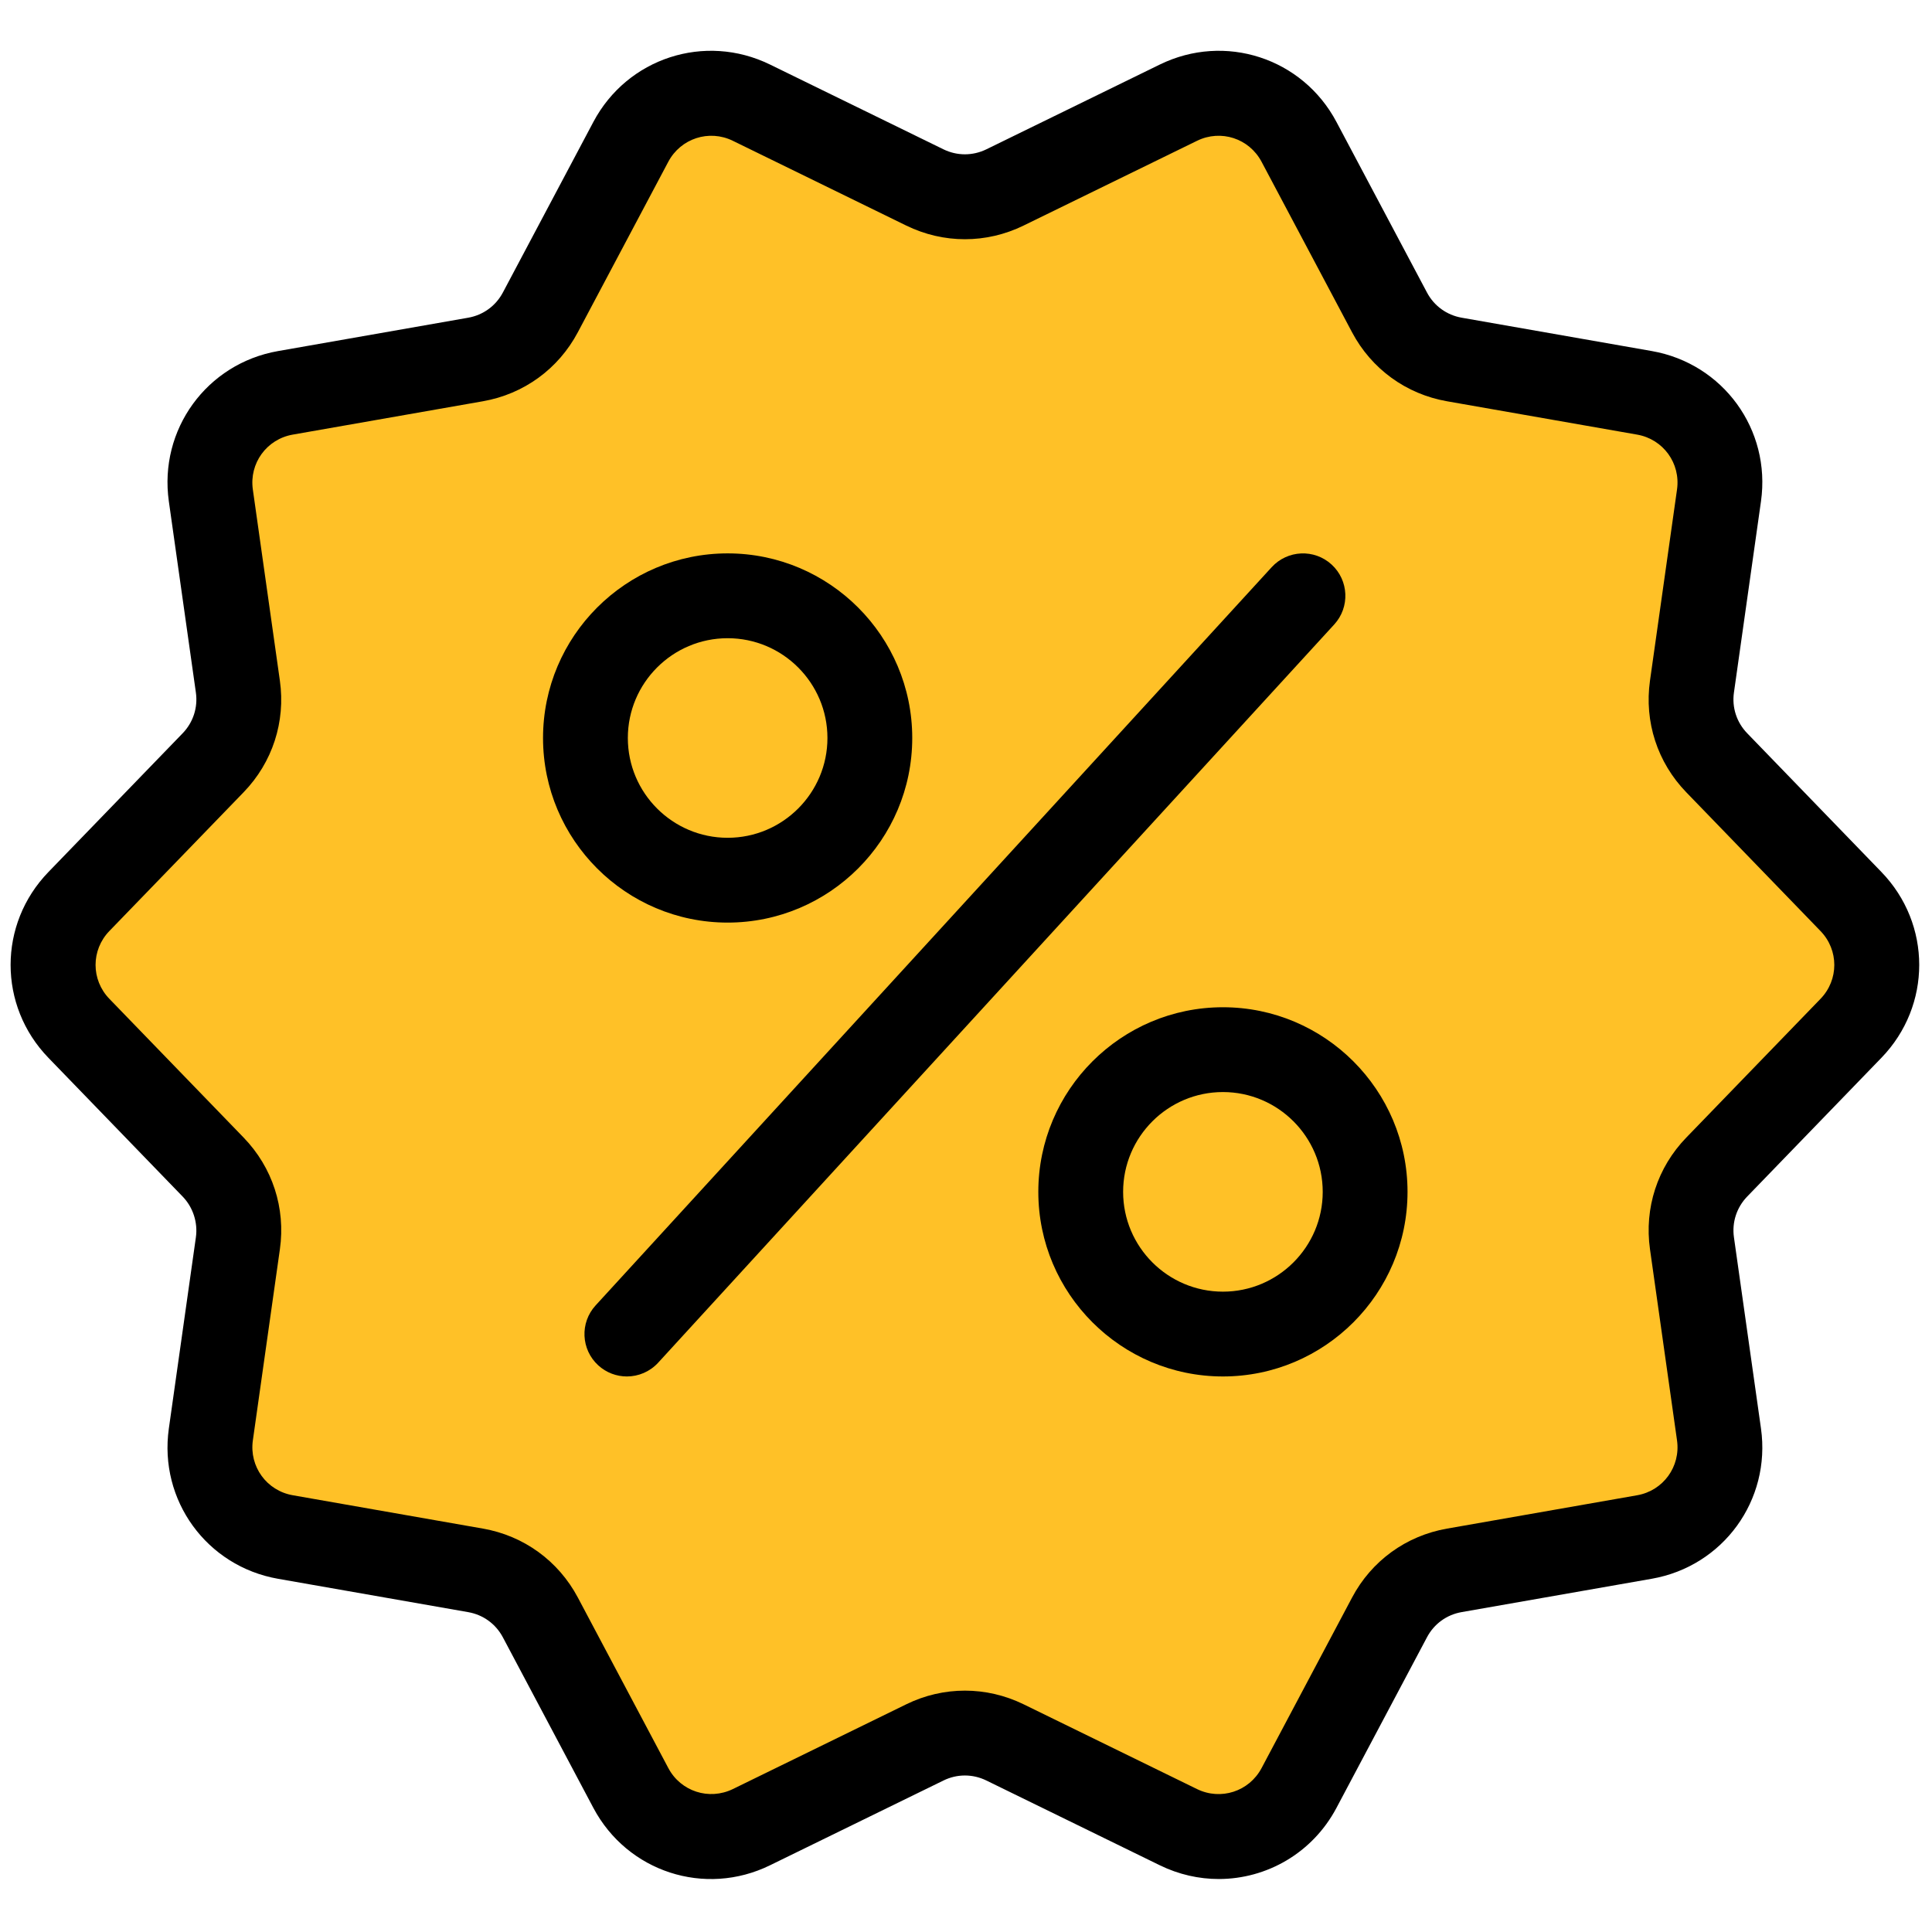 <svg xmlns="http://www.w3.org/2000/svg" xmlns:xlink="http://www.w3.org/1999/xlink" version="1.1" width="256" height="256" viewBox="0 0 256 256" xml:space="preserve">

<defs>
</defs>
<g style="stroke: none; stroke-width: 0; stroke-dasharray: none; stroke-linecap: butt; stroke-linejoin: miter; stroke-miterlimit: 10; fill: none; fill-rule: nonzero; opacity: 1;" transform="translate(1.407 1.407) scale(2.81 2.81)" >
	<path d="M 46.888 8.339 l 8.179 -3.998 c 2.084 -1.019 4.6 -0.201 5.687 1.848 l 4.267 8.042 c 0.622 1.172 1.749 1.991 3.055 2.22 l 8.967 1.573 c 2.284 0.401 3.839 2.541 3.515 4.837 l -1.275 9.014 c -0.186 1.313 0.245 2.639 1.167 3.592 l 6.33 6.543 c 1.613 1.667 1.613 4.312 0 5.979 l -6.33 6.543 c -0.922 0.953 -1.353 2.279 -1.167 3.592 l 1.275 9.014 c 0.325 2.296 -1.23 4.437 -3.515 4.837 l -8.967 1.573 c -1.306 0.229 -2.434 1.048 -3.055 2.22 l -4.267 8.042 c -1.087 2.049 -3.603 2.866 -5.687 1.848 l -8.179 -3.998 c -1.192 -0.582 -2.585 -0.582 -3.777 0 l -8.179 3.998 c -2.084 1.019 -4.6 0.201 -5.687 -1.848 l -4.267 -8.042 c -0.622 -1.172 -1.749 -1.991 -3.055 -2.22 l -8.967 -1.573 c -2.284 -0.401 -3.839 -2.541 -3.515 -4.837 l 1.275 -9.014 c 0.186 -1.313 -0.245 -2.639 -1.167 -3.592 l -6.33 -6.543 c -1.613 -1.667 -1.613 -4.312 0 -5.979 l 6.33 -6.543 c 0.922 -0.953 1.353 -2.279 1.167 -3.592 l -1.275 -9.014 c -0.325 -2.296 1.23 -4.437 3.515 -4.837 l 8.967 -1.573 c 1.306 -0.229 2.434 -1.048 3.055 -2.22 l 4.267 -8.042 c 1.087 -2.049 3.603 -2.866 5.687 -1.848 l 8.179 3.998 C 44.303 8.921 45.697 8.921 46.888 8.339 z" style="stroke: none; stroke-width: 1; stroke-dasharray: none; stroke-linecap: butt; stroke-linejoin: miter; stroke-miterlimit: 10; fill: rgb(255,193,39); fill-rule: nonzero; opacity: 1;" transform=" matrix(1 0 0 1 0 0) " stroke-linecap="round" />
	<path d="M 33.811 43.004 c -4.8 0 -8.705 -3.905 -8.705 -8.705 c 0 -4.8 3.905 -8.705 8.705 -8.705 s 8.705 3.905 8.705 8.705 C 42.516 39.1 38.611 43.004 33.811 43.004 z M 33.811 29.594 c -2.595 0 -4.706 2.111 -4.706 4.705 c 0 2.595 2.111 4.706 4.706 4.706 s 4.706 -2.111 4.706 -4.706 C 38.517 31.705 36.406 29.594 33.811 29.594 z" style="stroke: none; stroke-width: 1; stroke-dasharray: none; stroke-linecap: butt; stroke-linejoin: miter; stroke-miterlimit: 10; fill: rgb(0,0,0); fill-rule: nonzero; opacity: 1;" transform=" matrix(1 0 0 1 0 0) " stroke-linecap="round" />
	<path d="M 29.059 64.406 c -0.482 0 -0.966 -0.174 -1.35 -0.525 c -0.815 -0.746 -0.87 -2.01 -0.124 -2.825 l 31.881 -34.812 c 0.746 -0.814 2.01 -0.871 2.825 -0.124 c 0.814 0.746 0.87 2.011 0.124 2.825 l -31.88 34.812 C 30.14 64.187 29.601 64.406 29.059 64.406 z" style="stroke: none; stroke-width: 1; stroke-dasharray: none; stroke-linecap: butt; stroke-linejoin: miter; stroke-miterlimit: 10; fill: rgb(0,0,0); fill-rule: nonzero; opacity: 1;" transform=" matrix(1 0 0 1 0 0) " stroke-linecap="round" />
	<path d="M 57.166 64.406 c -4.8 0 -8.705 -3.905 -8.705 -8.705 s 3.905 -8.705 8.705 -8.705 s 8.705 3.905 8.705 8.705 S 61.966 64.406 57.166 64.406 z M 57.166 50.995 c -2.595 0 -4.706 2.111 -4.706 4.706 c 0 2.595 2.111 4.706 4.706 4.706 c 2.595 0 4.706 -2.111 4.706 -4.706 C 61.872 53.106 59.761 50.995 57.166 50.995 z" style="stroke: none; stroke-width: 1; stroke-dasharray: none; stroke-linecap: butt; stroke-linejoin: miter; stroke-miterlimit: 10; fill: rgb(0,0,0); fill-rule: nonzero; opacity: 1;" transform=" matrix(1 0 0 1 0 0) " stroke-linecap="round" />
	<path d="M 56.971 88.104 c -0.933 0 -1.882 -0.209 -2.781 -0.648 l -8.18 -3.998 c -0.643 -0.314 -1.38 -0.314 -2.02 0 l -8.18 3.998 c -3.069 1.504 -6.728 0.312 -8.331 -2.706 l -4.267 -8.043 c -0.335 -0.632 -0.93 -1.064 -1.634 -1.187 l -8.968 -1.573 c -3.366 -0.591 -5.627 -3.704 -5.149 -7.087 l 1.275 -9.015 c 0.099 -0.697 -0.134 -1.416 -0.623 -1.921 L 1.782 49.38 c -2.377 -2.455 -2.377 -6.304 0 -8.76 l 6.33 -6.543 c 0.497 -0.514 0.724 -1.214 0.624 -1.921 l -1.275 -9.015 c -0.478 -3.383 1.784 -6.497 5.149 -7.087 l 8.967 -1.573 c 0.704 -0.124 1.3 -0.557 1.635 -1.188 l 4.267 -8.043 c 1.601 -3.019 5.261 -4.209 8.331 -2.707 l 8.179 3.998 c 0.641 0.313 1.378 0.313 2.021 0 l 8.18 -3.998 c 3.069 -1.502 6.729 -0.312 8.33 2.707 l 4.268 8.042 c 0.335 0.632 0.93 1.064 1.634 1.188 l 8.968 1.573 c 3.365 0.591 5.627 3.704 5.148 7.087 l -1.275 9.015 c -0.101 0.707 0.128 1.408 0.625 1.921 l 6.33 6.543 c 2.376 2.456 2.376 6.304 0 8.76 l -6.33 6.543 c -0.497 0.514 -0.725 1.214 -0.625 1.922 l 1.275 9.014 c 0.478 3.383 -1.783 6.496 -5.148 7.087 l -8.968 1.573 c -0.705 0.123 -1.3 0.556 -1.633 1.186 L 62.52 84.75 C 61.388 86.884 59.225 88.103 56.971 88.104 z M 45 79.221 c 0.944 0 1.887 0.215 2.767 0.644 l 8.179 3.998 c 1.119 0.547 2.456 0.114 3.042 -0.988 l 4.268 -8.043 c 0.916 -1.729 2.548 -2.914 4.477 -3.251 l 8.967 -1.573 c 1.229 -0.216 2.054 -1.353 1.879 -2.588 l -1.275 -9.015 c -0.273 -1.939 0.35 -3.858 1.712 -5.263 l 6.329 -6.542 c 0.868 -0.897 0.868 -2.302 0 -3.198 l -6.33 -6.543 c -1.361 -1.406 -1.984 -3.324 -1.711 -5.262 l 1.275 -9.015 c 0.175 -1.236 -0.65 -2.372 -1.879 -2.588 l -8.968 -1.573 c -1.928 -0.338 -3.56 -1.524 -4.477 -3.253 l -4.267 -8.041 c -0.586 -1.103 -1.919 -1.537 -3.041 -0.989 l -8.181 3.998 l 0 0 c -1.757 0.859 -3.774 0.859 -5.532 0 l -8.179 -3.998 c -1.119 -0.548 -2.456 -0.113 -3.042 0.989 l -4.267 8.042 c -0.917 1.728 -2.548 2.914 -4.476 3.252 l -8.968 1.573 c -1.229 0.216 -2.055 1.353 -1.88 2.588 l 1.275 9.014 c 0.274 1.938 -0.349 3.856 -1.71 5.262 l -6.33 6.543 c -0.868 0.897 -0.868 2.302 0 3.198 l 6.331 6.543 c 1.361 1.406 1.984 3.324 1.71 5.262 l -1.275 9.015 c -0.175 1.235 0.651 2.373 1.881 2.588 l 8.967 1.573 c 1.927 0.337 3.559 1.522 4.477 3.251 l 4.267 8.043 c 0.584 1.101 1.919 1.534 3.043 0.988 l 8.179 -3.998 C 43.112 79.435 44.056 79.221 45 79.221 z M 46.888 8.339 h 0.01 H 46.888 z" style="stroke: none; stroke-width: 1; stroke-dasharray: none; stroke-linecap: butt; stroke-linejoin: miter; stroke-miterlimit: 10; fill: rgb(0,0,0); fill-rule: nonzero; opacity: 1;" transform=" matrix(1 0 0 1 0 0) " stroke-linecap="round" />
</g>
</svg>